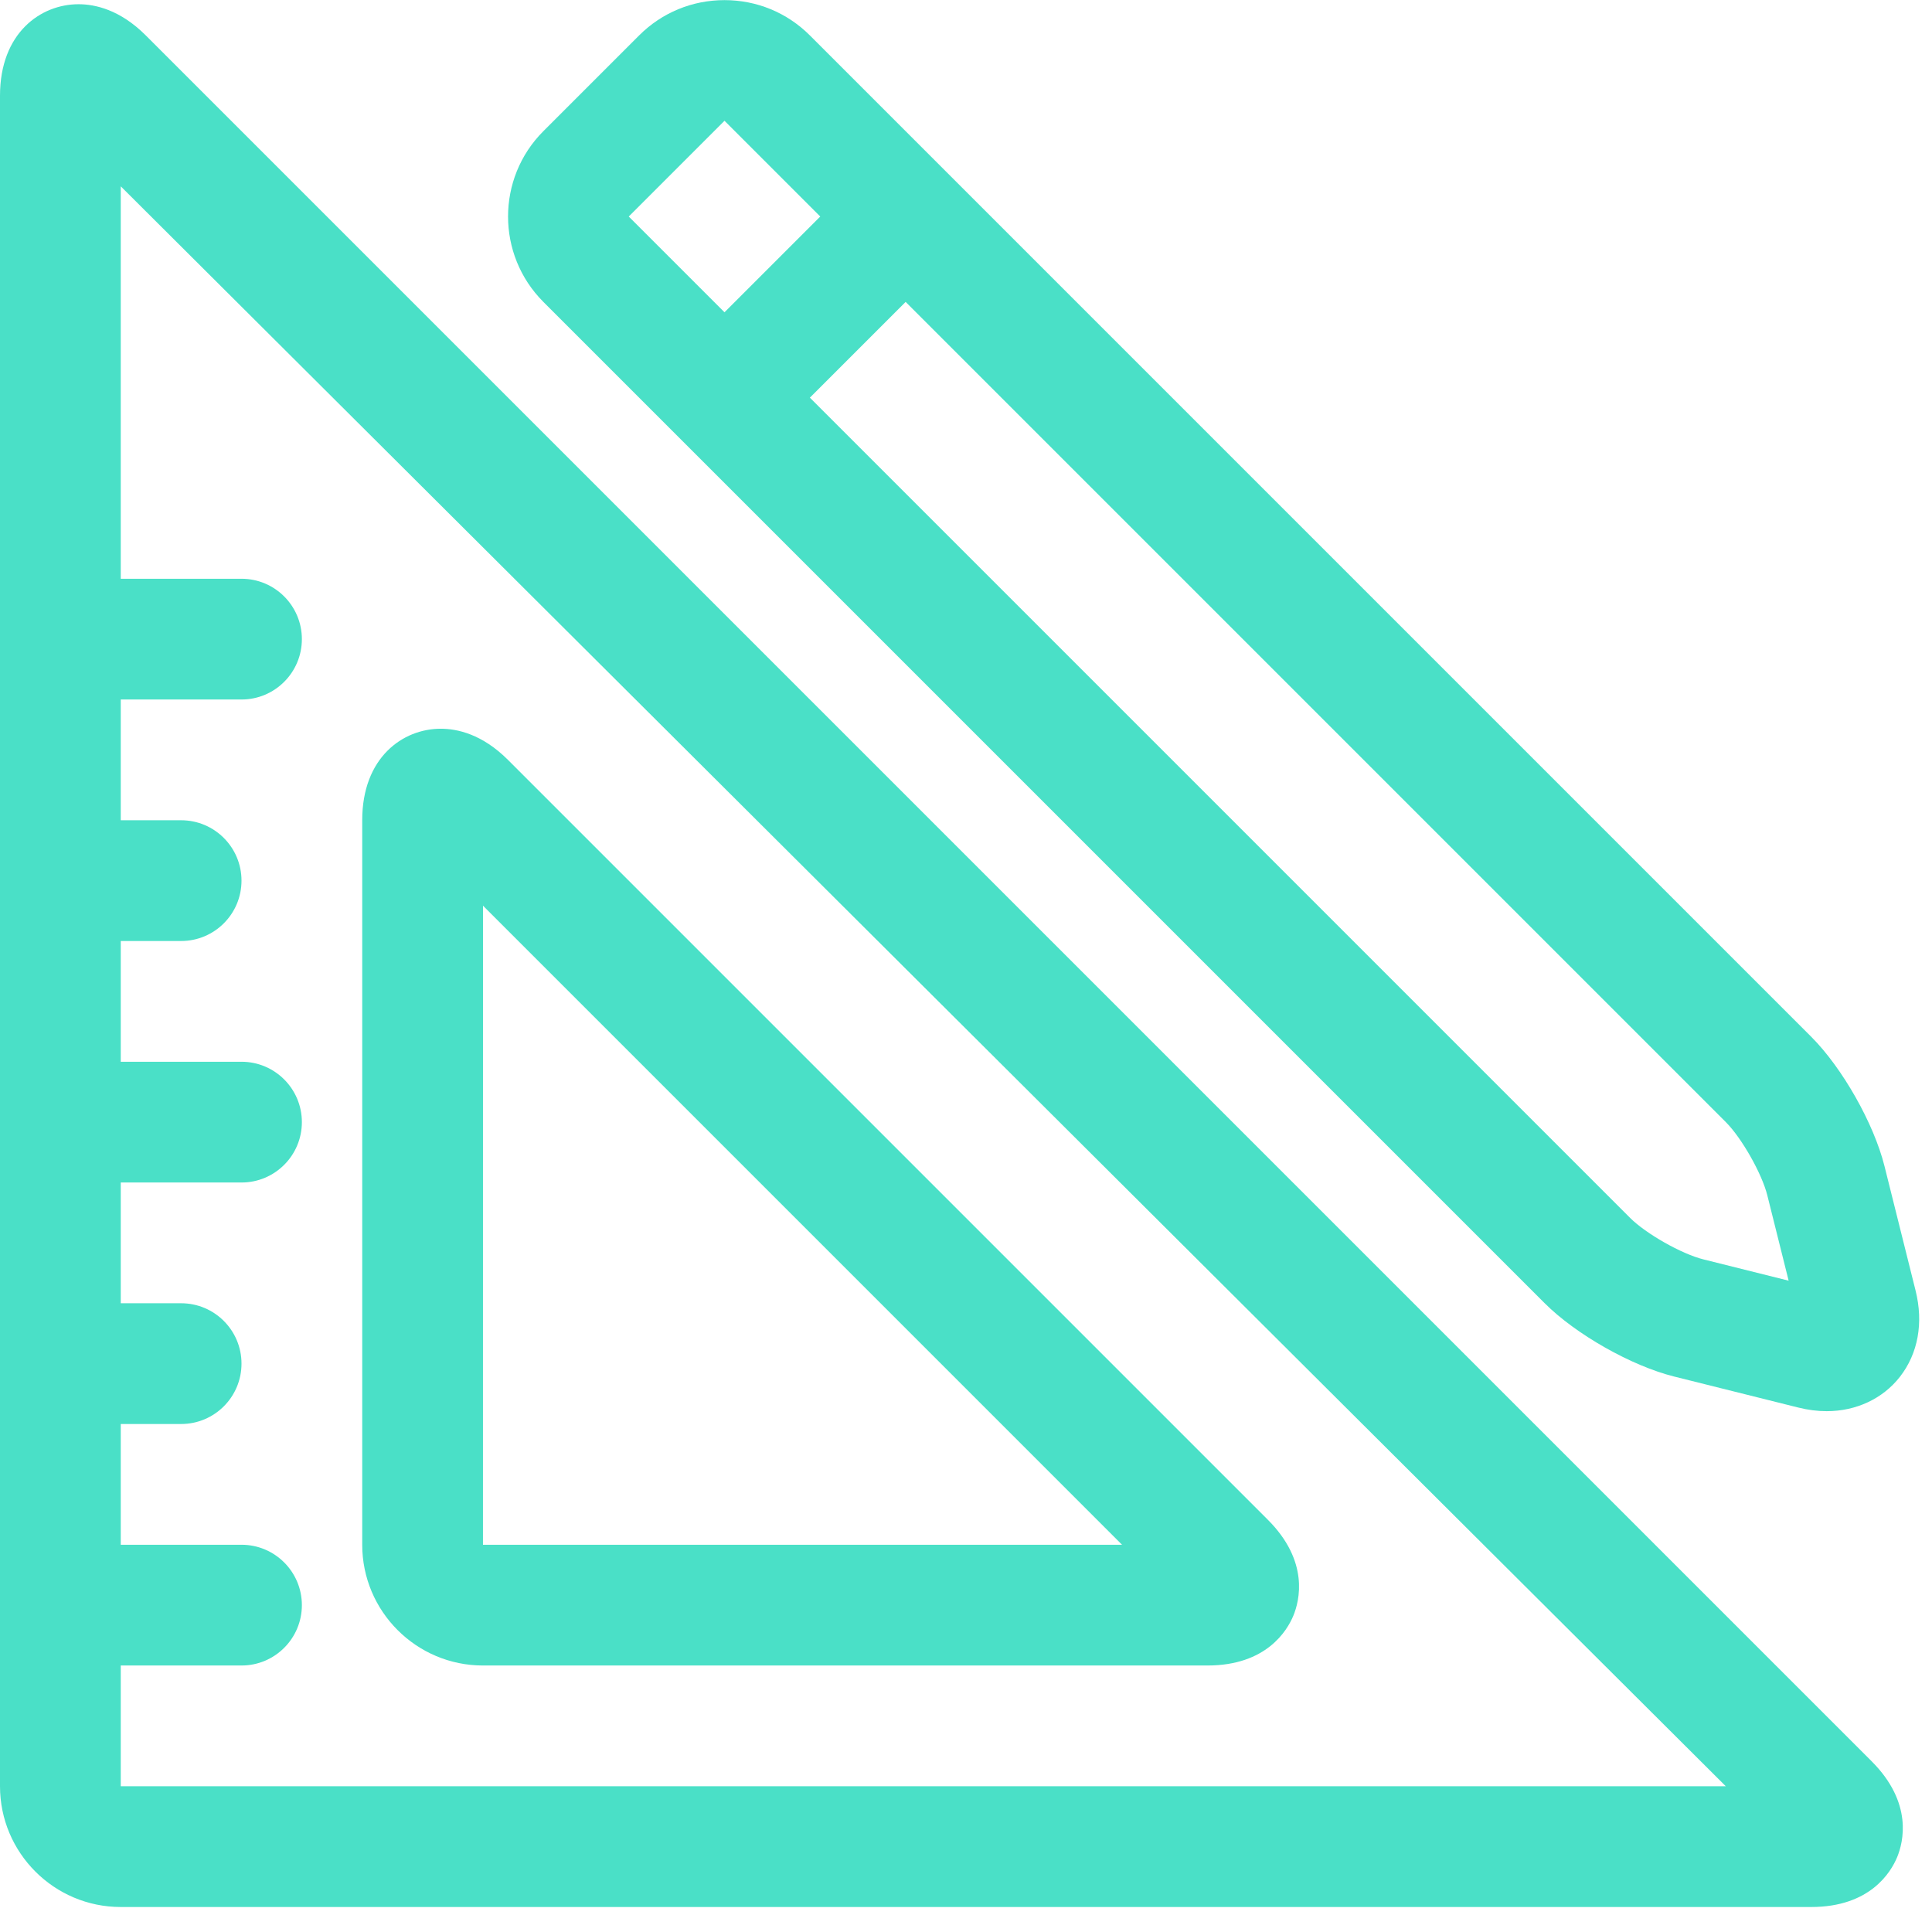 <?xml version="1.0" encoding="UTF-8" standalone="no"?>
<!DOCTYPE svg PUBLIC "-//W3C//DTD SVG 1.1//EN" "http://www.w3.org/Graphics/SVG/1.1/DTD/svg11.dtd">
<svg width="100%" height="100%" viewBox="0 0 64 64" version="1.1" xmlns="http://www.w3.org/2000/svg" xmlns:xlink="http://www.w3.org/1999/xlink" xml:space="preserve" xmlns:serif="http://www.serif.com/" style="fill-rule:evenodd;clip-rule:evenodd;stroke-linejoin:round;stroke-miterlimit:2;">
    <g transform="matrix(1,0,0,1,-910,-1192.83)">
        <g>
            <g transform="matrix(1,0,0,1,914,1196.97)">
                <path d="M0,55.032L0,51.032L4,51.032C5.104,51.032 6,50.136 6,49.032C6,47.928 5.104,47.032 4,47.032L0,47.032L0,43.032L2,43.032C3.104,43.032 4,42.136 4,41.032C4,39.928 3.104,39.032 2,39.032L0,39.032L0,35.032L4,35.032C5.104,35.032 6,34.136 6,33.032C6,31.928 5.104,31.032 4,31.032L0,31.032L0,27.032L2,27.032C3.104,27.032 4,26.136 4,25.032C4,23.928 3.104,23.032 2,23.032L0,23.032L0,19.032L4,19.032C5.104,19.032 6,18.136 6,17.032C6,15.928 5.104,15.032 4,15.032L0,15.032L0,2.032L53.169,55.032L0,55.032ZM-1.398,-4C-2.651,-4 -4,-3.052 -4,-0.968L-4,55.032C-4,57.238 -2.206,59.032 0,59.032L56,59.032C57.95,59.032 58.639,57.878 58.845,57.382C59.05,56.886 59.379,55.583 58,54.204L0.828,-2.968C-0.025,-3.822 -0.854,-4 -1.398,-4" style="fill:rgb(74,224,199);fill-rule:nonzero;"/>
            </g>
            <g transform="matrix(1,0,0,1,926,1242.14)">
                <path d="M0,-19.308L21.169,1.862L-0.001,1.862L0,-19.308ZM-0.001,5.862L23.999,5.862C25.949,5.862 26.638,4.708 26.844,4.212C27.049,3.715 27.378,2.413 25.999,1.034L0.827,-24.138C-0.026,-24.992 -0.854,-25.17 -1.399,-25.17C-2.652,-25.17 -4.001,-24.222 -4.001,-22.138L-4.001,1.862C-4.001,4.068 -2.207,5.862 -0.001,5.862" style="fill:rgb(74,224,199);fill-rule:nonzero;"/>
            </g>
            <g transform="matrix(1,0,0,1,934,1235.58)">
                <path d="M0,-38.749L3.172,-35.577L0,-32.405L-3.172,-35.577L0,-38.749ZM34.545,-3.152L35.251,-0.326L32.425,-1.032C31.704,-1.212 30.526,-1.88 30,-2.405L2.828,-29.577L6,-32.749L33.172,-5.577C33.697,-5.051 34.365,-3.873 34.545,-3.152M31.456,2.849L35.575,3.878C35.892,3.957 36.207,3.997 36.513,3.997L36.514,3.997C37.488,3.997 38.371,3.583 38.936,2.86C39.539,2.088 39.724,1.071 39.455,-0.002L38.426,-4.121C38.073,-5.533 37.03,-7.375 36,-8.405L2.828,-41.577C2.074,-42.331 1.07,-42.746 0,-42.746C-1.07,-42.746 -2.074,-42.331 -2.828,-41.577L-6,-38.405C-7.56,-36.846 -7.56,-34.309 -6,-32.749L27.172,0.423C28.202,1.453 30.044,2.496 31.456,2.849" style="fill:rgb(74,224,199);fill-rule:nonzero;"/>
            </g>
        </g>
    </g>
</svg>
